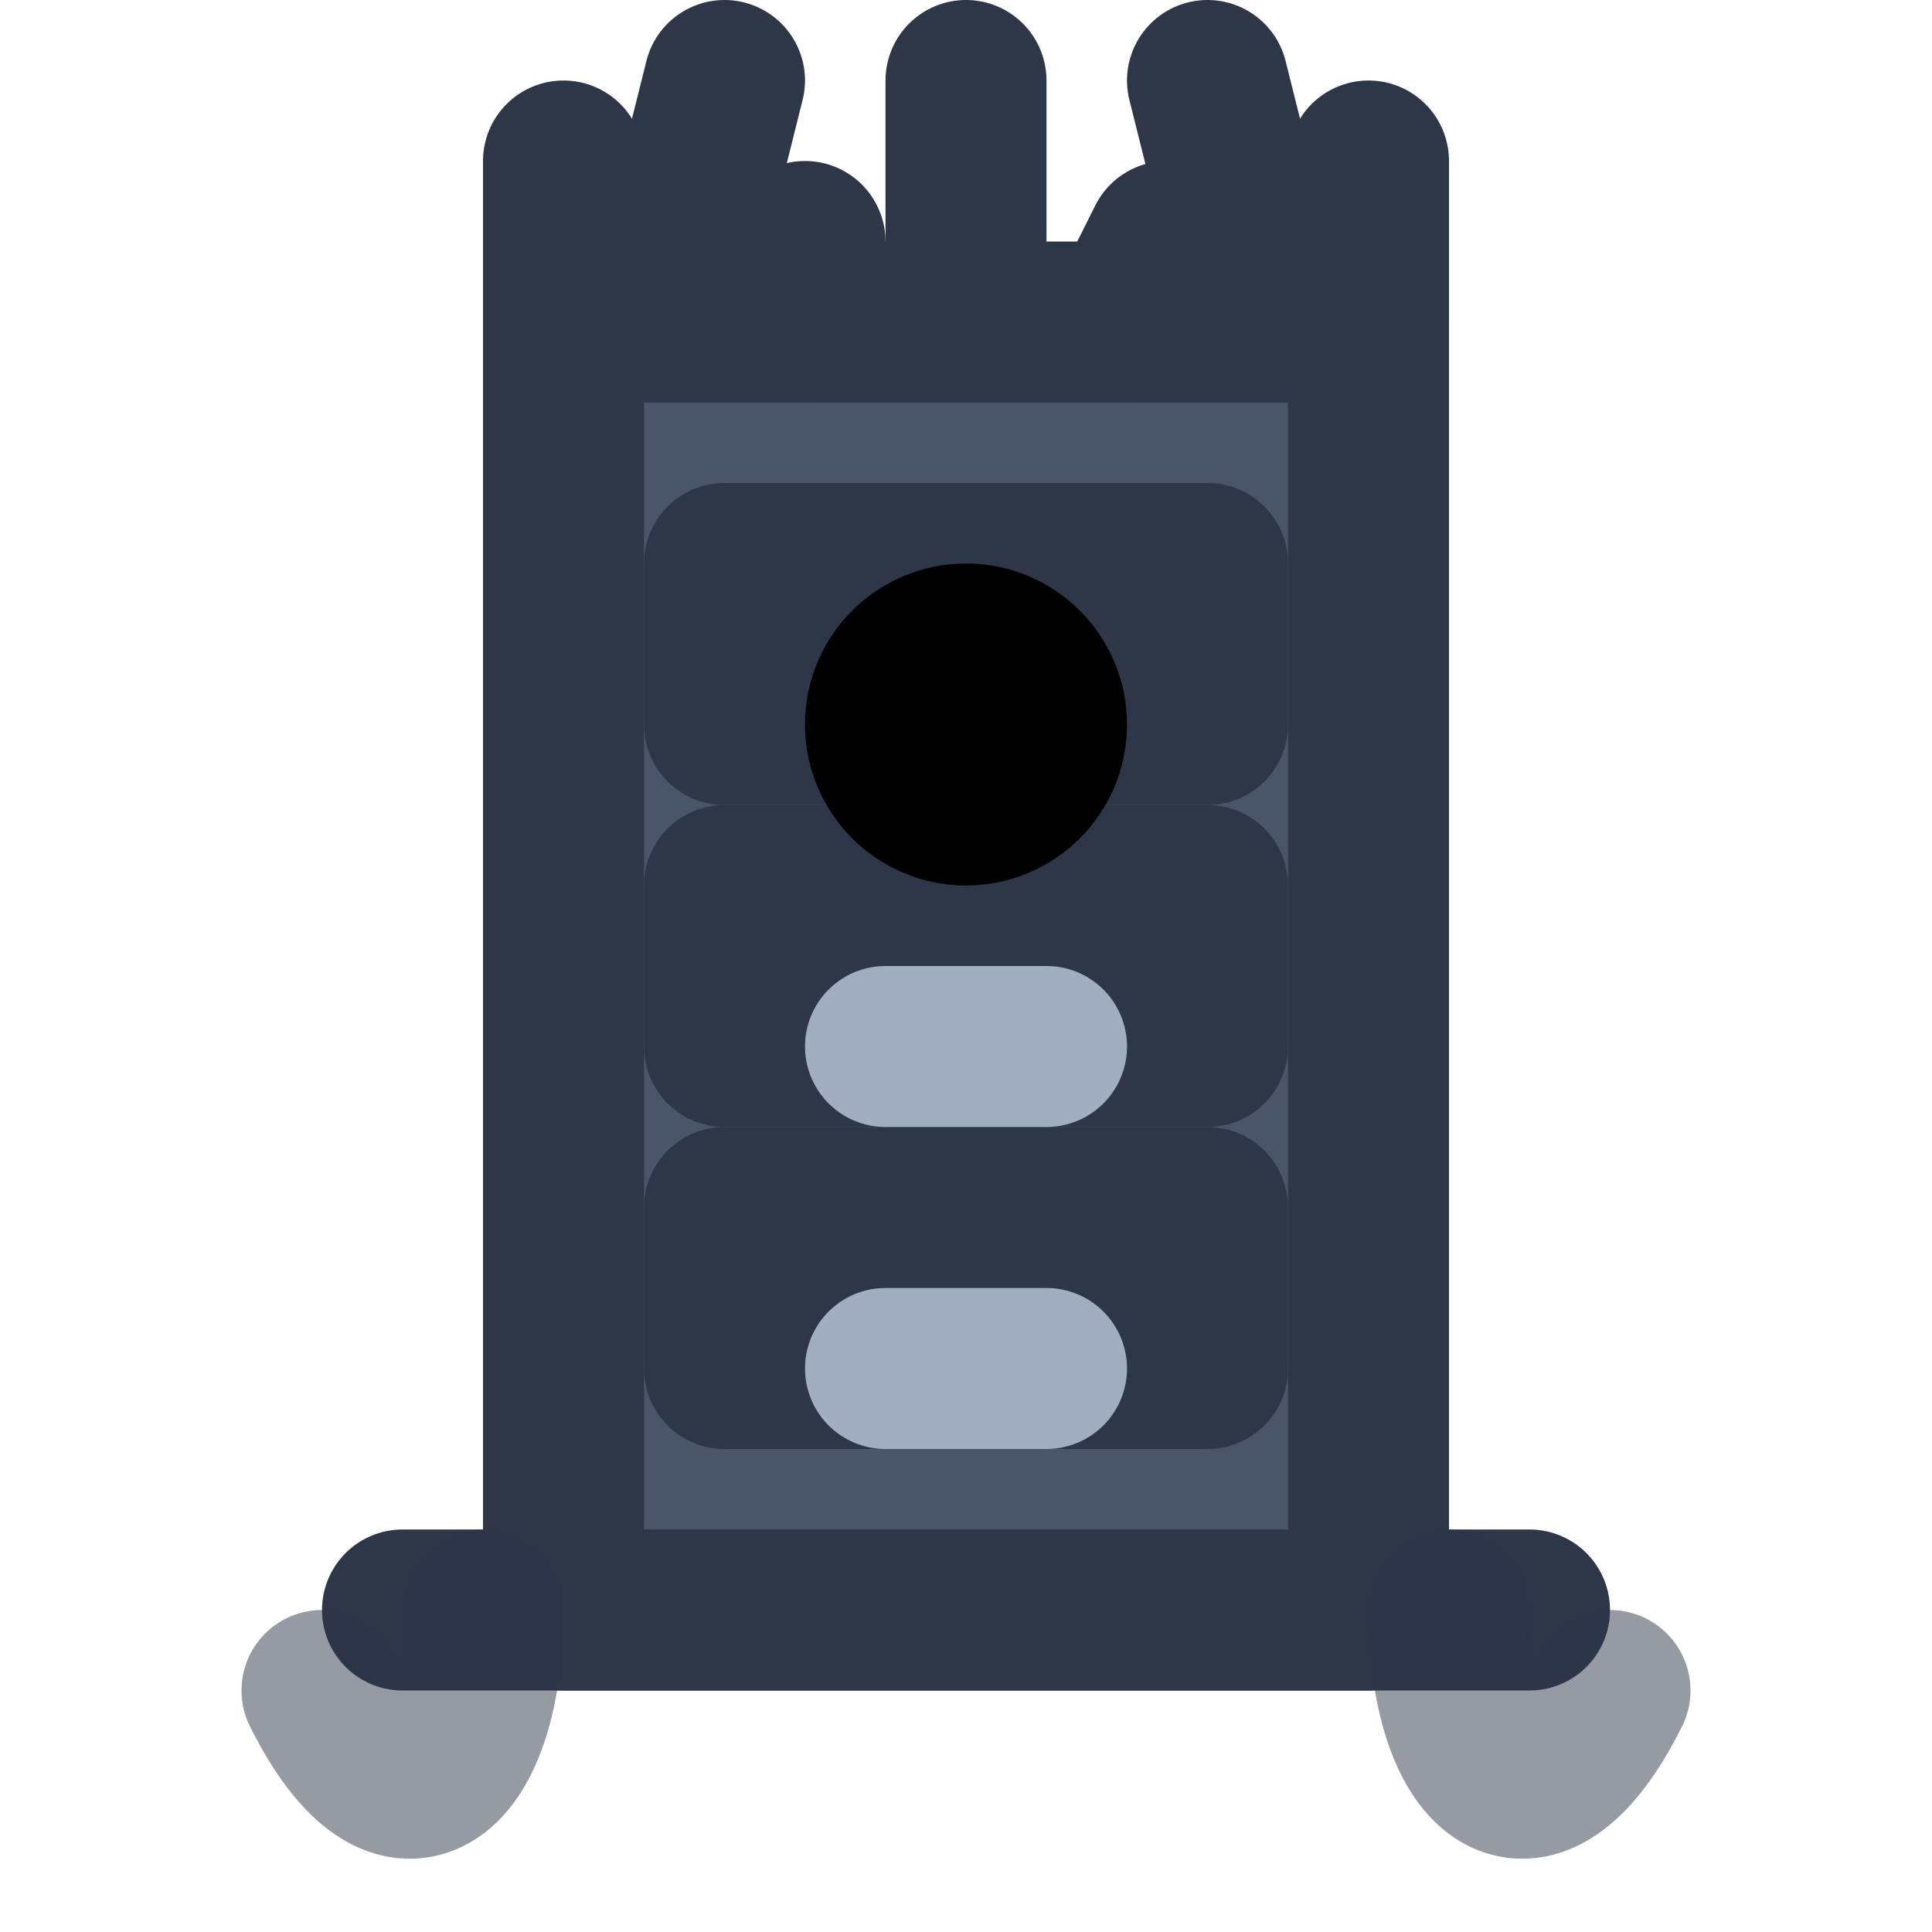 <svg xmlns="http://www.w3.org/2000/svg" viewBox="0 0 24 24" fill="none" stroke="currentColor" stroke-width="2" stroke-linecap="round" stroke-linejoin="round">
  <rect x="7" y="4" width="10" height="16" fill="#4A5568" stroke="#2D3748"/>
  <rect x="9" y="7" width="6" height="2" fill="#1A202C" stroke="#2D3748"/>
  <rect x="9" y="11" width="6" height="2" fill="#1A202C" stroke="#2D3748"/>
  <rect x="9" y="15" width="6" height="2" fill="#1A202C" stroke="#2D3748"/>
  <path d="M5 20H19" stroke="#2D3748"/>
  <path d="M7 4L7 2" stroke="#2D3748"/>
  <path d="M10 4L10 3" stroke="#2D3748"/>
  <path d="M14 4L14.5 3" stroke="#2D3748"/>
  <path d="M17 4L17 2" stroke="#2D3748"/>
  <path d="M9 1L8.5 3" stroke="#2D3748"/>
  <path d="M15 1L15.5 3" stroke="#2D3748"/>
  <path d="M12 1L12 3" stroke="#2D3748"/>
  <path d="M6 20C6 22 5 23 4 21" stroke="#2D3748" stroke-opacity="0.5"/>
  <path d="M18 20C18 22 19 23 20 21" stroke="#2D3748" stroke-opacity="0.5"/>
  <circle cx="12" cy="9" r="1" fill="#A0AEC0"/>
  <path d="M11 13H13" stroke="#A0AEC0"/>
  <path d="M11 17H13" stroke="#A0AEC0"/>
</svg>
